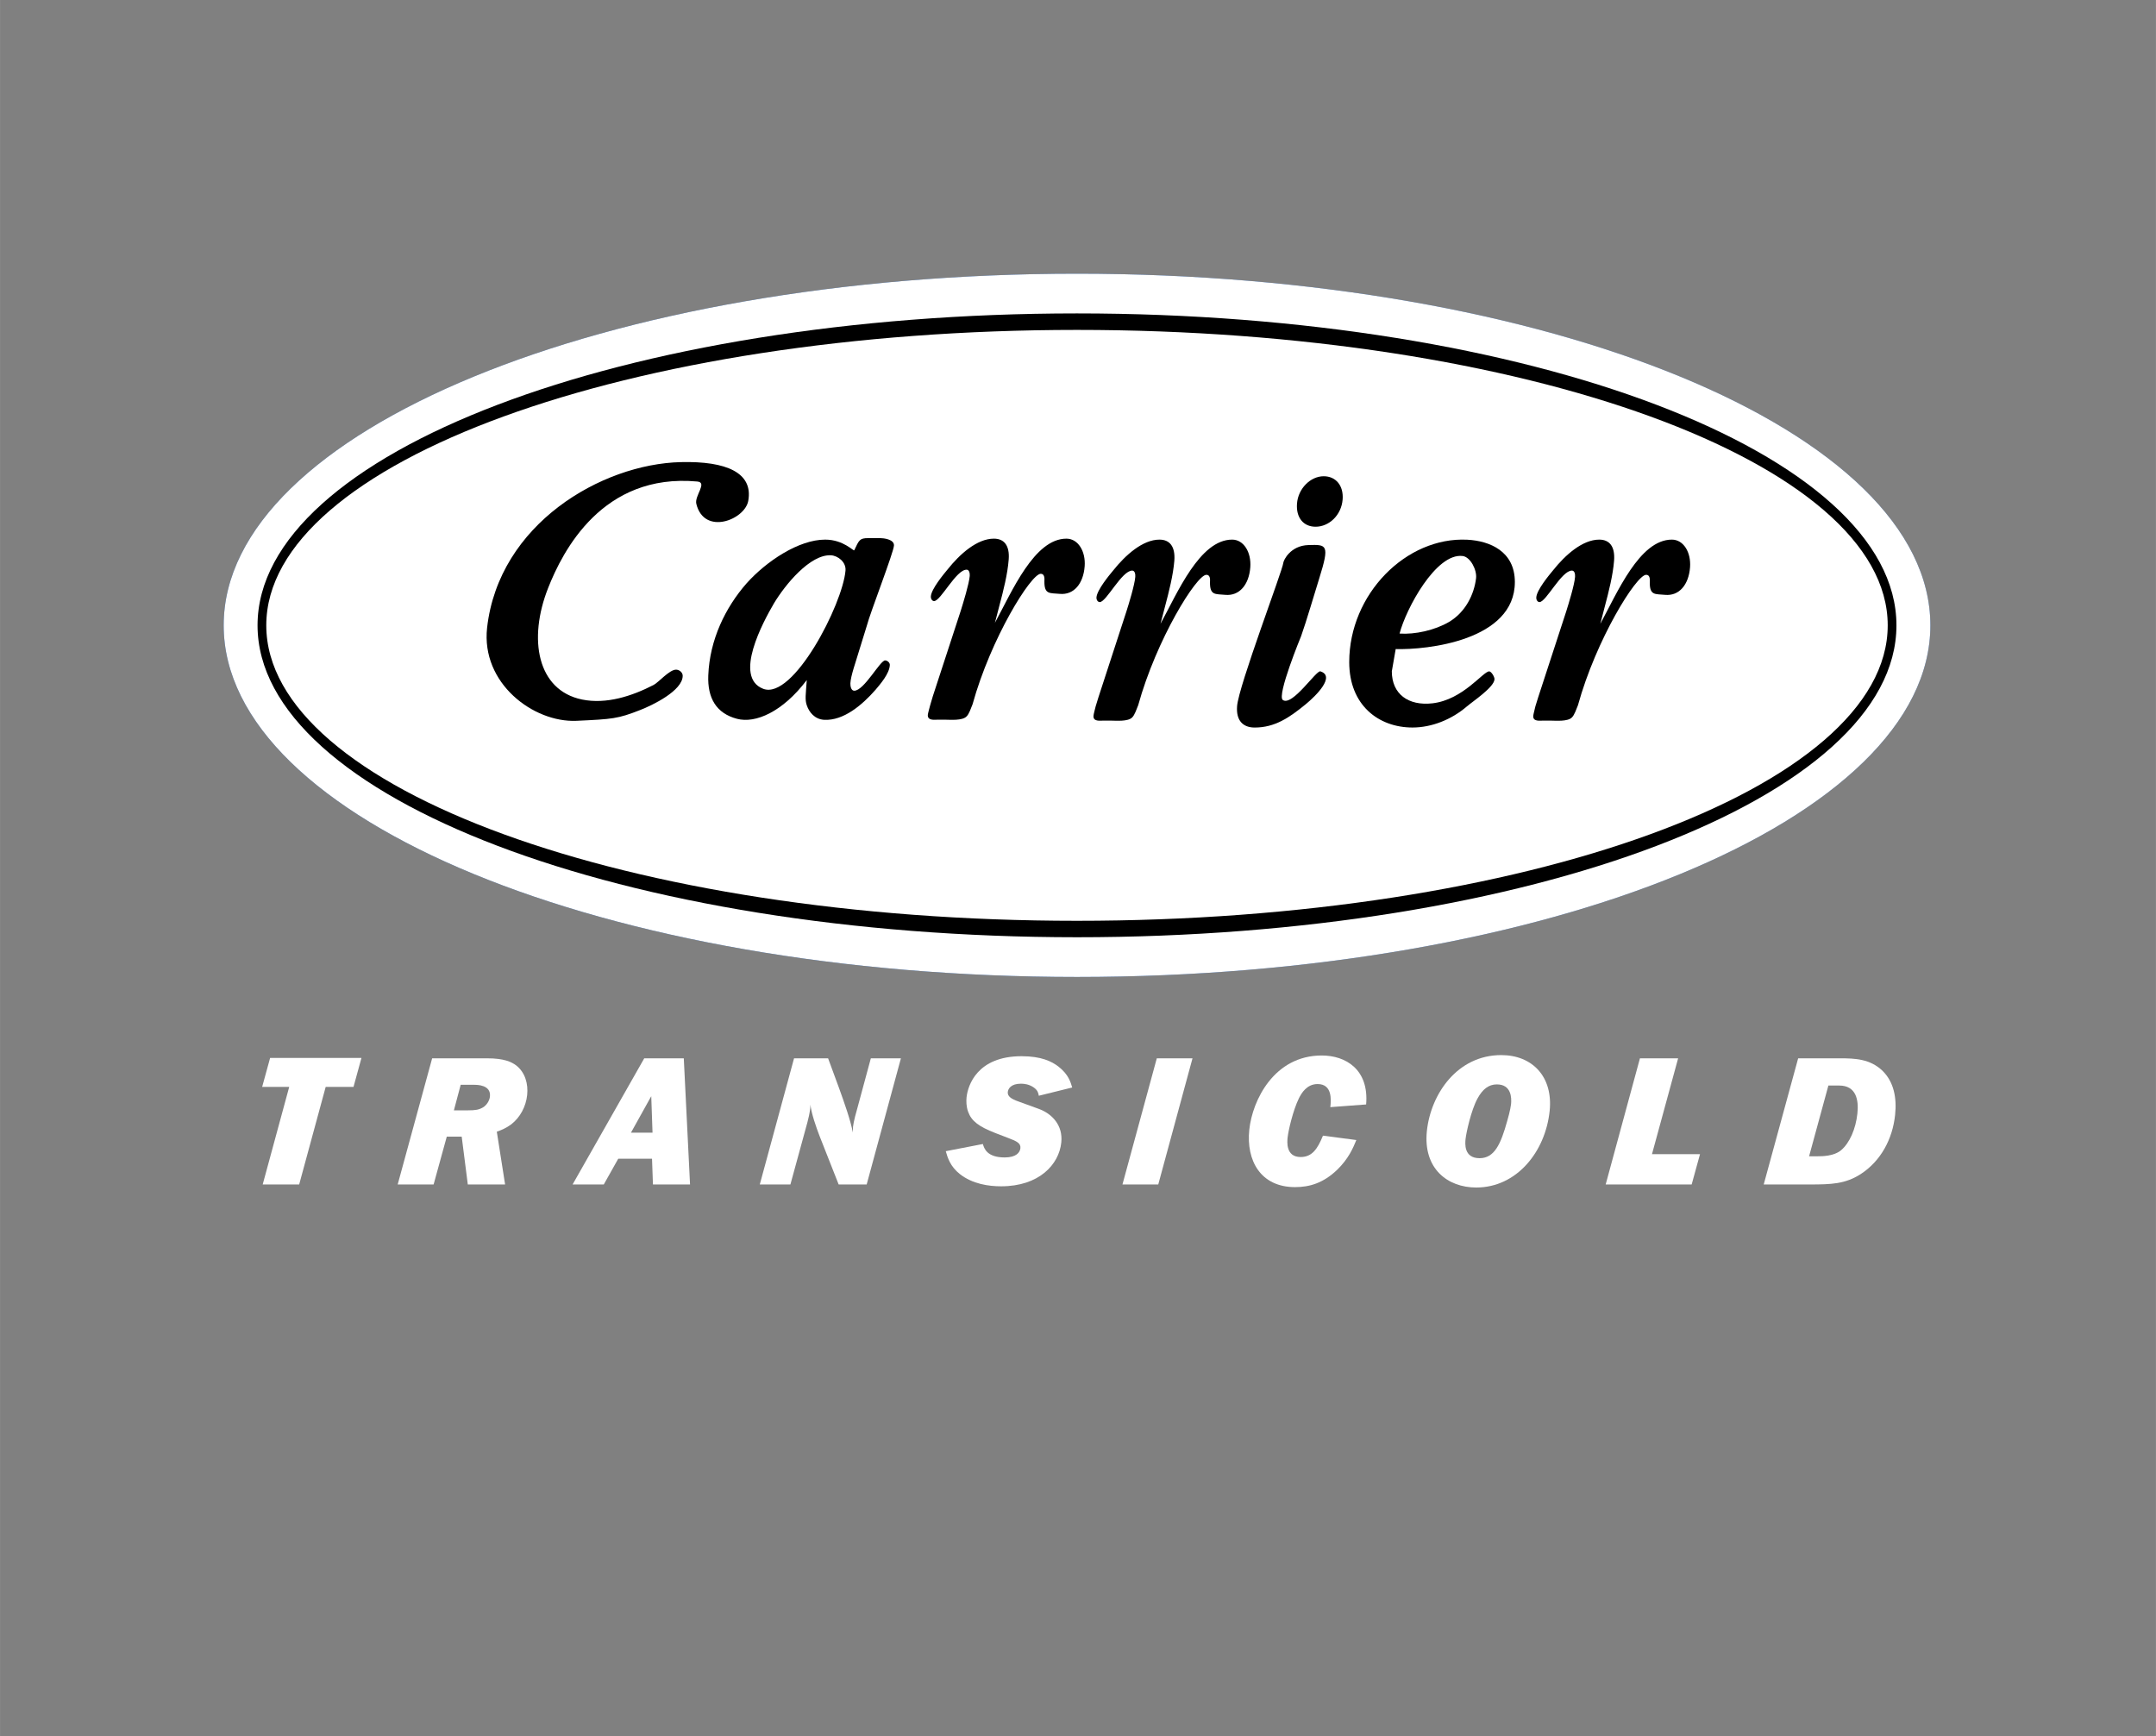 <?xml version="1.0" encoding="UTF-8" standalone="no"?>
<!-- Created with Inkscape (http://www.inkscape.org/) -->

<svg
   id="svg2"
   version="1.1"
   inkscape:version="1.3.1 (9b9bdc1480, 2023-11-25, custom)"
   xml:space="preserve"
   width="30.675mm"
   height="24.703mm"
   viewBox="0 0 108.69 87.532"
   sodipodi:docname="CarrierOver.svg"
   xmlns:inkscape="http://www.inkscape.org/namespaces/inkscape"
   xmlns:sodipodi="http://sodipodi.sourceforge.net/DTD/sodipodi-0.dtd"
   xmlns="http://www.w3.org/2000/svg"
   xmlns:svg="http://www.w3.org/2000/svg"
   xmlns:rdf="http://www.w3.org/1999/02/22-rdf-syntax-ns#"
   xmlns:cc="http://creativecommons.org/ns#"
   xmlns:dc="http://purl.org/dc/elements/1.1/"><rect x="0" y="0" width="108.69" height="87.532" fill="#808080" stroke="none"/><defs
     id="defs6"><clipPath
       clipPathUnits="userSpaceOnUse"
       id="clipPath20"><path
         d="m 0,70.025 86.952,0 L 86.952,0 0,0 0,70.025 Z"
         id="path22"
         inkscape:connector-curvature="0" /></clipPath></defs><sodipodi:namedview
     pagecolor="#ffffff"
     bordercolor="#666666"
     borderopacity="1"
     objecttolerance="10"
     gridtolerance="10"
     guidetolerance="10"
     inkscape:pageopacity="0"
     inkscape:pageshadow="2"
     inkscape:window-width="1296"
     inkscape:window-height="704"
     id="namedview4"
     showgrid="false"
     units="mm"
     inkscape:zoom="7.6259048"
     inkscape:cx="49.305625"
     inkscape:cy="36.979218"
     inkscape:window-x="0"
     inkscape:window-y="0"
     inkscape:window-maximized="1"
     inkscape:current-layer="g10"
     inkscape:showpageshadow="2"
     inkscape:pagecheckerboard="0"
     inkscape:deskcolor="#d1d1d1"
     inkscape:document-units="mm" /><g
     id="g10"
     inkscape:groupmode="layer"
     inkscape:label="Carrier Transicold_Minimum_4businessCard only"
     transform="matrix(1.25,0,0,-1.25,0,87.532)"><g
       id="g12"
       transform="translate(12.065,22.254)"
       style="fill:#ffffff"><path
         d="m 0,0 -1.471,0 1.069,3.934 -1.091,0 0.321,1.17 3.684,0 -0.321,-1.17 -1.122,0 L 0,0 Z"
         style="fill:#ffffff;fill-opacity:1;fill-rule:nonzero;stroke:none"
         id="path14"
         inkscape:connector-curvature="0" /></g><g
       id="g24"
       transform="translate(18.305,25.244)"
       style="fill:#ffffff"><path
         d="M 0,0 0.571,0 C 0.87,0 1.01,0.022 1.179,0.122 1.326,0.214 1.436,0.39 1.454,0.558 1.502,1.03 0.938,1.03 0.81,1.03 L 0.274,1.03 0,0 Z m 2.065,-2.99 -1.504,0 -0.246,1.929 -0.602,0 -0.531,-1.929 -1.449,0 1.39,5.088 2.219,0 C 2.028,2.098 2.324,1.951 2.509,1.814 2.875,1.532 3.002,1.067 2.955,0.618 2.905,0.145 2.668,-0.289 2.313,-0.565 2.089,-0.731 1.898,-0.802 1.731,-0.861 L 2.065,-2.99 Z"
         style="fill:#ffffff;fill-opacity:1;fill-rule:nonzero;stroke:none"
         id="path26"
         inkscape:connector-curvature="0" /></g><g
       id="g28"
       transform="translate(26.316,24.343)"
       style="fill:#ffffff"><path
         d="M 0,0 -0.051,1.472 -0.87,0 0,0 Z m -1.383,-1.051 -0.583,-1.038 -1.258,0 2.89,5.088 1.595,0 0.252,-5.088 -1.496,0 -0.037,1.038 -1.363,0 z"
         style="fill:#ffffff;fill-opacity:1;fill-rule:nonzero;stroke:none"
         id="path30"
         inkscape:connector-curvature="0" /></g><g
       id="g32"
       transform="translate(34.953,22.254)"
       style="fill:#ffffff"><path
         d="M 0,0 -1.13,0 -1.9,1.954 C -2.042,2.327 -2.221,2.831 -2.27,3.219 -2.269,3.096 -2.279,2.93 -2.393,2.496 L -3.076,0 l -1.235,0 1.382,5.088 1.373,0 0.433,-1.177 c 0.212,-0.586 0.478,-1.333 0.564,-1.814 0,0.078 0.003,0.162 0.008,0.23 0.022,0.206 0.134,0.617 0.197,0.83 l 0.522,1.931 1.213,0 L 0,0 Z"
         style="fill:#ffffff;fill-opacity:1;fill-rule:nonzero;stroke:none"
         id="path34"
         inkscape:connector-curvature="0" /></g><g
       id="g36"
       transform="translate(41.895,25.832)"
       style="fill:#ffffff"><path
         d="m 0,0 c -0.019,0.113 -0.04,0.213 -0.195,0.328 -0.191,0.137 -0.394,0.159 -0.525,0.159 -0.413,0 -0.519,-0.214 -0.531,-0.336 -0.018,-0.175 0.146,-0.283 0.425,-0.38 L 0.012,-0.534 C 0.526,-0.725 0.98,-1.183 0.907,-1.885 0.814,-2.776 0.011,-3.652 -1.521,-3.652 c -0.496,0 -1.149,0.09 -1.664,0.494 -0.393,0.312 -0.495,0.67 -0.567,0.922 l 1.496,0.29 c 0.05,-0.175 0.164,-0.542 0.881,-0.542 0.472,0 0.615,0.206 0.633,0.374 0.02,0.199 -0.145,0.281 -0.498,0.413 l -0.519,0.2 c -0.66,0.257 -0.957,0.479 -1.093,0.859 -0.076,0.216 -0.076,0.427 -0.062,0.579 0.053,0.49 0.435,1.658 2.219,1.658 0.793,0 1.213,-0.209 1.482,-0.414 0.415,-0.32 0.497,-0.64 0.56,-0.848 L 0,0 Z"
         style="fill:#ffffff;fill-opacity:1;fill-rule:nonzero;stroke:none"
         id="path38"
         inkscape:connector-curvature="0" /></g><g
       id="g40"
       transform="translate(46.713,22.254)"
       style="fill:#ffffff"><path
         d="m 0,0 -1.444,0 1.385,5.088 1.44,0 L 0,0 Z"
         style="fill:#ffffff;fill-opacity:1;fill-rule:nonzero;stroke:none"
         id="path42"
         inkscape:connector-curvature="0" /></g><g
       id="g44"
       transform="translate(54.702,24.046)"
       style="fill:#ffffff"><path
         d="m 0,0 c -0.134,-0.328 -0.316,-0.754 -0.771,-1.198 -0.562,-0.54 -1.121,-0.701 -1.701,-0.701 -1.387,0 -1.977,1.068 -1.845,2.319 0.125,1.183 1,2.99 2.923,2.99 0.968,0 1.909,-0.566 1.789,-1.975 L -1.049,1.327 c 0.032,0.298 0.082,0.931 -0.513,0.931 -0.433,0 -0.646,-0.359 -0.753,-0.571 -0.234,-0.474 -0.426,-1.291 -0.457,-1.586 -0.017,-0.163 -0.082,-0.786 0.526,-0.786 0.467,0 0.684,0.336 0.9,0.862 L 0,0 Z"
         style="fill:#ffffff;fill-opacity:1;fill-rule:nonzero;stroke:none"
         id="path46"
         inkscape:connector-curvature="0" /></g><g
       id="g48"
       transform="translate(60.942,25.497)"
       style="fill:#ffffff"><path
         d="m 0,0 c 0.024,0.249 0.015,0.793 -0.574,0.793 -0.335,0 -0.576,-0.199 -0.777,-0.565 -0.261,-0.473 -0.457,-1.389 -0.484,-1.633 -0.018,-0.175 -0.081,-0.778 0.566,-0.778 0.604,0 0.857,0.579 1.112,1.495 C -0.143,-0.65 -0.024,-0.223 0,0 m -1.405,-3.366 c -1.153,0 -2.149,0.758 -1.99,2.282 0.16,1.504 1.238,3.059 2.999,3.059 1.258,0 2.097,-0.876 1.952,-2.257 -0.175,-1.656 -1.337,-3.084 -2.961,-3.084"
         style="fill:#ffffff;fill-opacity:1;fill-rule:nonzero;stroke:none"
         id="path50"
         inkscape:connector-curvature="0" /></g><g
       id="g52"
       transform="translate(68.226,22.254)"
       style="fill:#ffffff"><path
         d="m 0,0 -3.468,0 1.382,5.088 1.54,0 -1.055,-3.867 1.937,0 L 0,0 Z"
         style="fill:#ffffff;fill-opacity:1;fill-rule:nonzero;stroke:none"
         id="path54"
         inkscape:connector-curvature="0" /></g><g
       id="g56"
       transform="translate(72.962,23.391)"
       style="fill:#ffffff"><path
         d="M 0,0 0.342,0 C 0.519,0 0.998,0 1.291,0.245 1.634,0.534 1.883,1.105 1.948,1.726 2.008,2.28 1.894,2.853 1.215,2.853 l -0.437,0 L 0,0 Z m -0.441,3.951 1.693,0 C 1.853,3.951 2.455,3.927 2.955,3.454 3.419,3.003 3.542,2.355 3.469,1.67 3.367,0.694 2.892,-0.192 2.083,-0.717 1.459,-1.12 0.887,-1.137 0.031,-1.137 l -1.861,0 1.389,5.088 z"
         style="fill:#ffffff;fill-opacity:1;fill-rule:nonzero;stroke:none"
         id="path58"
         inkscape:connector-curvature="0" /></g><g
       id="g122"
       transform="translate(9.02,44.804)"><path
         d="M 0,0 C 0,7.833 15.407,14.183 34.414,14.183 53.425,14.182 68.832,7.833 68.832,0 68.832,-7.83 53.425,-14.181 34.414,-14.181 15.407,-14.181 0,-7.83 0,0"
         style="fill:#003888;fill-opacity:1;fill-rule:nonzero;stroke:none"
         id="path124"
         inkscape:connector-curvature="0" /></g><g
       id="g126"
       transform="translate(10.386,44.804)"><path
         d="M 0,0 C 0,6.949 14.796,12.581 33.047,12.581 51.304,12.581 66.099,6.948 66.099,0 66.099,-6.948 51.304,-12.579 33.047,-12.579 14.796,-12.577 0,-6.945 0,0"
         style="fill:#ffffff;fill-opacity:1;fill-rule:nonzero;stroke:none"
         id="path128"
         inkscape:connector-curvature="0" /></g><g
       id="g130"
       transform="translate(10.738,44.804)"><path
         d="m 0,0 c 0,6.581 14.638,11.916 32.695,11.916 18.061,0 32.7,-5.335 32.7,-11.916 0,-6.58 -14.639,-11.916 -32.7,-11.916 C 14.638,-11.916 0,-6.58 0,0"
         style="fill:#003888;fill-opacity:1;fill-rule:nonzero;stroke:none"
         id="path132"
         inkscape:connector-curvature="0" /></g><g
       id="g134"
       transform="translate(30.778,42.246)"><path
         d="M 0,0 C -1.21,0.469 -0.001,2.698 0.431,3.438 0.89,4.206 1.897,5.428 2.732,5.384 3.015,5.369 3.35,5.112 3.321,4.767 3.203,3.399 1.208,-0.468 0,0 M 4.236,6.076 C 3.889,6.076 3.87,5.998 3.674,5.587 3.644,5.538 3.245,6.016 2.5,6.016 1.434,6.016 0.133,5.145 -0.665,4.258 -1.525,3.277 -2.157,1.979 -2.213,0.54 c -0.037,-0.917 0.324,-1.532 1.158,-1.751 0.741,-0.196 1.838,0.273 2.814,1.563 -0.04,-0.585 -0.079,-0.785 0,-1.016 0.091,-0.274 0.316,-0.566 0.702,-0.588 0.782,-0.04 1.532,0.596 2.072,1.213 0.187,0.222 0.561,0.65 0.576,0.998 0.005,0.095 -0.1,0.185 -0.19,0.185 -0.205,0 -0.847,-1.222 -1.245,-1.222 -0.129,0 -0.16,0.189 -0.156,0.301 0.012,0.301 0.236,0.914 0.311,1.182 L 4.18,2.54 C 4.318,3.076 5.264,5.498 5.276,5.782 5.284,6.035 4.841,6.076 4.727,6.076 l -0.491,0 z"
         style="fill:#ffffff;fill-opacity:1;fill-rule:evenodd;stroke:none"
         id="path136"
         inkscape:connector-curvature="0" /></g><g
       id="g138"
       transform="translate(28.082,49.707)"><path
         d="M 0,0 C 0.313,-1.289 1.949,-0.651 2.094,0.113 2.304,1.25 1.221,1.726 -0.625,1.681 -3.829,1.603 -7.966,-0.82 -8.438,-5 c -0.252,-2.242 1.873,-3.828 3.602,-3.753 1.45,0.067 1.673,0.081 2.571,0.435 0.49,0.189 1.716,0.779 1.716,1.382 0,0.133 -0.134,0.246 -0.269,0.246 -0.268,0 -0.705,-0.514 -0.901,-0.615 -0.875,-0.451 -1.905,-0.79 -2.892,-0.589 -1.808,0.374 -2.179,2.441 -1.366,4.495 0.584,1.486 2.188,4.649 6.017,4.297 C 0.462,0.86 -0.078,0.323 0,0"
         style="fill:#ffffff;fill-opacity:1;fill-rule:evenodd;stroke:none"
         id="path140"
         inkscape:connector-curvature="0" /></g><g
       id="g142"
       transform="translate(41.974,46.884)"><path
         d="m 0,0 c 0.146,0 0.157,-0.161 0.147,-0.305 -0.006,-0.54 0.22,-0.466 0.612,-0.504 0.576,-0.057 0.959,0.41 1.012,1.112 0.045,0.605 -0.266,1.114 -0.735,1.114 -1.301,0 -2.198,-2.135 -2.884,-3.394 l 0.186,0.716 c 0.153,0.575 0.324,1.245 0.369,1.836 0.044,0.571 -0.188,0.842 -0.598,0.842 -0.677,0 -1.374,-0.621 -1.867,-1.242 -0.159,-0.191 -0.65,-0.781 -0.674,-1.083 -0.007,-0.113 0.059,-0.193 0.13,-0.193 0.266,0 0.887,1.267 1.31,1.267 0.108,0 0.135,-0.143 0.128,-0.254 -0.028,-0.319 -0.267,-1.099 -0.363,-1.404 l -1.127,-3.45 -0.108,-0.367 c -0.02,-0.079 -0.088,-0.318 -0.093,-0.38 -0.017,-0.242 0.275,-0.196 0.385,-0.196 l 0.325,0 c 0.192,0 0.682,-0.046 0.851,0.131 0.105,0.095 0.184,0.351 0.244,0.492 C -2.015,-2.606 -0.396,0 0,0"
         style="fill:#ffffff;fill-opacity:1;fill-rule:evenodd;stroke:none"
         id="path144"
         inkscape:connector-curvature="0" /></g><g
       id="g146"
       transform="translate(48.654,46.843)"><path
         d="M 0,0 C 0.145,0 0.157,-0.157 0.145,-0.303 0.14,-0.842 0.367,-0.769 0.757,-0.808 1.333,-0.864 1.718,-0.397 1.771,0.303 1.816,0.909 1.506,1.419 1.039,1.419 c -1.305,0 -2.201,-2.135 -2.889,-3.395 l 0.187,0.717 c 0.152,0.574 0.324,1.245 0.371,1.833 0.041,0.573 -0.19,0.845 -0.601,0.845 -0.673,0 -1.373,-0.622 -1.864,-1.242 -0.161,-0.191 -0.649,-0.781 -0.676,-1.084 -0.007,-0.112 0.058,-0.194 0.133,-0.194 0.263,0 0.887,1.271 1.306,1.271 0.109,0 0.135,-0.143 0.126,-0.255 -0.025,-0.319 -0.263,-1.101 -0.361,-1.403 l -1.124,-3.45 -0.113,-0.368 c -0.019,-0.082 -0.085,-0.32 -0.089,-0.382 -0.018,-0.24 0.273,-0.193 0.383,-0.193 l 0.326,0 c 0.194,0 0.682,-0.047 0.852,0.128 0.104,0.097 0.183,0.351 0.244,0.495 C -2.015,-2.604 -0.398,0 0,0"
         style="fill:#ffffff;fill-opacity:1;fill-rule:evenodd;stroke:none"
         id="path148"
         inkscape:connector-curvature="0" /></g><g
       id="g150"
       transform="translate(53.059,48.782)"><path
         d="M 0,0 C 0.545,0 1.042,0.469 1.09,1.101 1.133,1.664 0.811,2.036 0.326,2.036 -0.205,2.036 -0.704,1.54 -0.751,0.937 -0.795,0.372 -0.496,0 0,0 m -0.583,-4.408 c 0.186,0.514 0.581,1.848 0.731,2.329 0.426,1.362 0.306,1.362 -0.437,1.34 -0.731,-0.023 -1.004,-0.611 -1.014,-0.718 -0.019,-0.281 -1.807,-4.971 -1.864,-5.782 -0.045,-0.596 0.254,-0.86 0.709,-0.86 0.81,0 1.389,0.392 2.055,0.936 0.429,0.352 1.212,1.134 0.596,1.33 -0.166,0.053 -1.134,-1.424 -1.515,-1.155 -0.254,0.177 0.739,2.58 0.739,2.58"
         style="fill:#ffffff;fill-opacity:1;fill-rule:evenodd;stroke:none"
         id="path152"
         inkscape:connector-curvature="0" /></g><g
       id="g154"
       transform="translate(66.39,46.843)"><path
         d="m 0,0 c 0.146,0 0.158,-0.157 0.147,-0.303 -0.006,-0.541 0.22,-0.466 0.612,-0.505 0.576,-0.056 0.959,0.411 1.012,1.111 0.045,0.606 -0.264,1.116 -0.734,1.116 -1.302,0 -2.199,-2.136 -2.885,-3.396 l 0.186,0.718 c 0.152,0.574 0.324,1.245 0.369,1.833 0.043,0.573 -0.188,0.845 -0.599,0.845 -0.676,0 -1.374,-0.622 -1.865,-1.242 -0.159,-0.191 -0.651,-0.781 -0.673,-1.084 -0.008,-0.112 0.057,-0.194 0.128,-0.194 0.266,0 0.887,1.271 1.308,1.271 0.111,0 0.134,-0.143 0.127,-0.255 -0.023,-0.32 -0.265,-1.101 -0.36,-1.403 l -1.128,-3.45 -0.112,-0.368 c -0.016,-0.082 -0.082,-0.32 -0.089,-0.382 -0.016,-0.24 0.276,-0.193 0.386,-0.193 l 0.323,0 c 0.193,0 0.685,-0.047 0.853,0.128 0.104,0.097 0.184,0.351 0.244,0.492 C -2.017,-2.604 -0.396,0 0,0"
         style="fill:#ffffff;fill-opacity:1;fill-rule:evenodd;stroke:none"
         id="path156"
         inkscape:connector-curvature="0" /></g><g
       id="g158"
       transform="translate(56.445,44.473)"><path
         d="M 0,0 C 0.262,1.006 1.472,3.26 2.543,3.128 2.857,3.092 3.127,2.563 3.085,2.227 3.005,1.571 2.655,0.859 1.992,0.467 1.42,0.132 0.62,-0.043 0,0 M -0.156,-0.625 C 1.094,-0.664 4.65,-0.284 4.65,2.079 4.65,3.317 3.641,3.738 2.731,3.785 0.272,3.908 -2.03,1.598 -2.03,-1.152 c 0,-1.739 1.186,-2.637 2.552,-2.637 0.772,0 1.574,0.318 2.194,0.851 0.223,0.194 1.113,0.78 1.113,1.102 0,0.097 -0.131,0.311 -0.214,0.311 -0.247,0 -1.053,-1.144 -2.286,-1.288 -0.975,-0.112 -1.641,0.374 -1.641,1.29 l 0.156,0.898 z"
         style="fill:#ffffff;fill-opacity:1;fill-rule:evenodd;stroke:none"
         id="path160"
         inkscape:connector-curvature="0" /></g><g
       id="g162"
       transform="translate(9.02,44.804)"
       style="fill:#ffffff"><path
         d="M 0,0 C 0,7.833 15.407,14.183 34.415,14.183 53.425,14.182 68.833,7.833 68.833,0 68.833,-7.83 53.425,-14.181 34.415,-14.181 15.407,-14.181 0,-7.83 0,0"
         style="fill:#ffffff;fill-opacity:1;fill-rule:nonzero;stroke:none"
         id="path164"
         inkscape:connector-curvature="0" /></g><g
       id="g166"
       transform="translate(10.386,44.804)"
       style="fill:#000000"><path
         d="M 0,0 C 0,6.949 14.796,12.581 33.048,12.581 51.304,12.581 66.099,6.948 66.099,0 66.099,-6.948 51.304,-12.579 33.048,-12.579 14.796,-12.577 0,-6.945 0,0"
         style="fill:#000000;fill-opacity:1;fill-rule:nonzero;stroke:none"
         id="path168"
         inkscape:connector-curvature="0" /></g><g
       id="g170"
       transform="translate(10.738,44.804)"
       style="fill:#ffffff"><path
         d="M 0,0 C 0,6.581 14.638,11.916 32.696,11.916 50.756,11.916 65.395,6.581 65.395,0 65.395,-6.58 50.756,-11.916 32.696,-11.916 14.638,-11.916 0,-6.58 0,0"
         style="fill:#ffffff;fill-opacity:1;fill-rule:nonzero;stroke:none"
         id="path172"
         inkscape:connector-curvature="0" /></g><g
       id="g174"
       transform="translate(30.778,42.246)"
       style="fill:#000000"><path
         d="M 0,0 C -1.21,0.469 -0.001,2.698 0.431,3.438 0.89,4.206 1.898,5.428 2.733,5.384 3.015,5.369 3.35,5.112 3.321,4.767 3.204,3.399 1.208,-0.468 0,0 M 4.236,6.076 C 3.889,6.076 3.87,5.998 3.674,5.587 3.644,5.538 3.245,6.016 2.5,6.016 1.434,6.016 0.133,5.145 -0.664,4.258 -1.525,3.277 -2.157,1.979 -2.213,0.54 c -0.037,-0.917 0.324,-1.532 1.158,-1.751 0.741,-0.196 1.838,0.273 2.814,1.563 -0.04,-0.585 -0.079,-0.785 0,-1.016 0.091,-0.274 0.316,-0.566 0.703,-0.588 0.781,-0.04 1.531,0.596 2.071,1.213 0.187,0.222 0.561,0.65 0.576,0.998 0.005,0.095 -0.1,0.185 -0.19,0.185 -0.205,0 -0.847,-1.222 -1.245,-1.222 -0.129,0 -0.16,0.189 -0.156,0.301 0.012,0.301 0.236,0.914 0.311,1.182 L 4.18,2.54 C 4.318,3.076 5.264,5.498 5.276,5.782 5.284,6.035 4.841,6.076 4.727,6.076 l -0.491,0 z"
         style="fill:#000000;fill-opacity:1;fill-rule:evenodd;stroke:none"
         id="path176"
         inkscape:connector-curvature="0" /></g><g
       id="g178"
       transform="translate(28.082,49.707)"
       style="fill:#000000"><path
         d="M 0,0 C 0.313,-1.289 1.949,-0.651 2.094,0.113 2.304,1.25 1.221,1.726 -0.625,1.681 -3.829,1.603 -7.966,-0.82 -8.438,-5 c -0.25,-2.242 1.873,-3.828 3.602,-3.753 1.45,0.067 1.673,0.081 2.571,0.435 0.49,0.189 1.716,0.779 1.716,1.382 0,0.133 -0.134,0.246 -0.269,0.246 -0.268,0 -0.705,-0.514 -0.901,-0.615 -0.875,-0.451 -1.905,-0.79 -2.892,-0.589 -1.808,0.374 -2.179,2.441 -1.366,4.495 0.584,1.486 2.188,4.649 6.017,4.297 C 0.462,0.86 -0.078,0.323 0,0"
         style="fill:#000000;fill-opacity:1;fill-rule:evenodd;stroke:none"
         id="path180"
         inkscape:connector-curvature="0" /></g><g
       id="g182"
       transform="translate(41.974,46.884)"
       style="fill:#000000"><path
         d="m 0,0 c 0.146,0 0.157,-0.161 0.147,-0.305 -0.006,-0.54 0.22,-0.466 0.612,-0.504 0.576,-0.057 0.959,0.41 1.012,1.112 0.045,0.605 -0.266,1.114 -0.735,1.114 -1.3,0 -2.198,-2.135 -2.884,-3.394 l 0.186,0.716 c 0.153,0.575 0.324,1.245 0.369,1.836 0.044,0.571 -0.188,0.842 -0.598,0.842 -0.677,0 -1.374,-0.621 -1.867,-1.242 -0.159,-0.191 -0.65,-0.781 -0.674,-1.083 -0.007,-0.113 0.059,-0.193 0.13,-0.193 0.266,0 0.887,1.267 1.31,1.267 0.108,0 0.135,-0.143 0.128,-0.254 -0.028,-0.319 -0.267,-1.099 -0.363,-1.404 l -1.127,-3.45 -0.108,-0.367 c -0.02,-0.079 -0.088,-0.318 -0.093,-0.38 -0.017,-0.242 0.275,-0.196 0.385,-0.196 l 0.325,0 c 0.192,0 0.683,-0.046 0.851,0.131 0.105,0.095 0.184,0.351 0.244,0.492 C -2.015,-2.606 -0.396,0 0,0"
         style="fill:#000000;fill-opacity:1;fill-rule:evenodd;stroke:none"
         id="path184"
         inkscape:connector-curvature="0" /></g><g
       id="g186"
       transform="translate(48.654,46.843)"
       style="fill:#000000"><path
         d="M 0,0 C 0.145,0 0.157,-0.157 0.145,-0.303 0.14,-0.842 0.367,-0.769 0.757,-0.808 1.333,-0.864 1.718,-0.397 1.771,0.303 1.816,0.909 1.506,1.419 1.039,1.419 c -1.305,0 -2.201,-2.135 -2.889,-3.395 l 0.187,0.717 c 0.152,0.574 0.324,1.245 0.371,1.833 0.041,0.573 -0.19,0.845 -0.601,0.845 -0.673,0 -1.371,-0.622 -1.864,-1.242 -0.16,-0.191 -0.649,-0.781 -0.676,-1.084 -0.007,-0.112 0.059,-0.194 0.133,-0.194 0.263,0 0.887,1.271 1.308,1.271 0.107,0 0.133,-0.143 0.124,-0.255 -0.025,-0.319 -0.263,-1.101 -0.361,-1.403 l -1.124,-3.45 -0.113,-0.368 c -0.019,-0.082 -0.085,-0.32 -0.087,-0.382 -0.02,-0.24 0.271,-0.193 0.381,-0.193 l 0.327,0 c 0.193,0 0.682,-0.047 0.851,0.128 0.104,0.097 0.183,0.351 0.244,0.495 C -2.015,-2.604 -0.398,0 0,0"
         style="fill:#000000;fill-opacity:1;fill-rule:evenodd;stroke:none"
         id="path188"
         inkscape:connector-curvature="0" /></g><g
       id="g190"
       transform="translate(53.059,48.782)"
       style="fill:#000000"><path
         d="M 0,0 C 0.545,0 1.042,0.469 1.09,1.101 1.133,1.664 0.811,2.036 0.326,2.036 -0.205,2.036 -0.704,1.54 -0.75,0.937 -0.795,0.372 -0.496,0 0,0 m -0.583,-4.408 c 0.186,0.514 0.581,1.848 0.731,2.329 0.426,1.362 0.307,1.362 -0.437,1.34 -0.731,-0.023 -1.004,-0.611 -1.014,-0.718 -0.019,-0.281 -1.807,-4.971 -1.864,-5.782 -0.045,-0.596 0.254,-0.86 0.709,-0.86 0.81,0 1.389,0.392 2.055,0.936 0.429,0.352 1.212,1.134 0.596,1.33 -0.166,0.053 -1.134,-1.424 -1.515,-1.155 -0.254,0.177 0.739,2.58 0.739,2.58"
         style="fill:#000000;fill-opacity:1;fill-rule:evenodd;stroke:none"
         id="path192"
         inkscape:connector-curvature="0" /></g><g
       id="g194"
       transform="translate(66.39,46.843)"
       style="fill:#000000"><path
         d="m 0,0 c 0.146,0 0.158,-0.157 0.147,-0.303 -0.006,-0.541 0.22,-0.466 0.612,-0.505 0.576,-0.056 0.959,0.411 1.012,1.111 0.045,0.606 -0.264,1.116 -0.734,1.116 -1.302,0 -2.199,-2.136 -2.885,-3.396 l 0.186,0.718 c 0.152,0.574 0.324,1.245 0.369,1.833 0.043,0.573 -0.188,0.845 -0.599,0.845 -0.676,0 -1.374,-0.622 -1.865,-1.242 -0.159,-0.191 -0.65,-0.781 -0.673,-1.084 -0.008,-0.112 0.057,-0.194 0.128,-0.194 0.266,0 0.887,1.271 1.308,1.271 0.111,0 0.134,-0.143 0.127,-0.255 -0.023,-0.32 -0.265,-1.101 -0.36,-1.403 l -1.126,-3.45 -0.114,-0.368 c -0.016,-0.082 -0.082,-0.32 -0.086,-0.382 -0.019,-0.24 0.273,-0.193 0.383,-0.193 l 0.323,0 c 0.193,0 0.685,-0.047 0.853,0.128 0.104,0.097 0.184,0.351 0.244,0.492 C -2.017,-2.604 -0.396,0 0,0"
         style="fill:#000000;fill-opacity:1;fill-rule:evenodd;stroke:none"
         id="path196"
         inkscape:connector-curvature="0" /></g><g
       id="g198"
       transform="translate(56.445,44.473)"
       style="fill:#000000"><path
         d="M 0,0 C 0.262,1.006 1.472,3.26 2.543,3.128 2.857,3.092 3.127,2.563 3.085,2.227 3.005,1.571 2.656,0.859 1.992,0.467 1.42,0.132 0.62,-0.043 0,0 M -0.156,-0.625 C 1.094,-0.664 4.65,-0.284 4.65,2.079 4.65,3.317 3.641,3.738 2.731,3.785 0.272,3.908 -2.03,1.598 -2.03,-1.152 c 0,-1.739 1.186,-2.637 2.552,-2.637 0.772,0 1.574,0.318 2.194,0.851 0.223,0.194 1.113,0.78 1.113,1.102 0,0.097 -0.131,0.311 -0.214,0.311 -0.247,0 -1.053,-1.144 -2.286,-1.288 -0.975,-0.112 -1.641,0.374 -1.641,1.29 l 0.156,0.898 z"
         style="fill:#000000;fill-opacity:1;fill-rule:evenodd;stroke:none"
         id="path200"
         inkscape:connector-curvature="0" /></g></g></svg>
